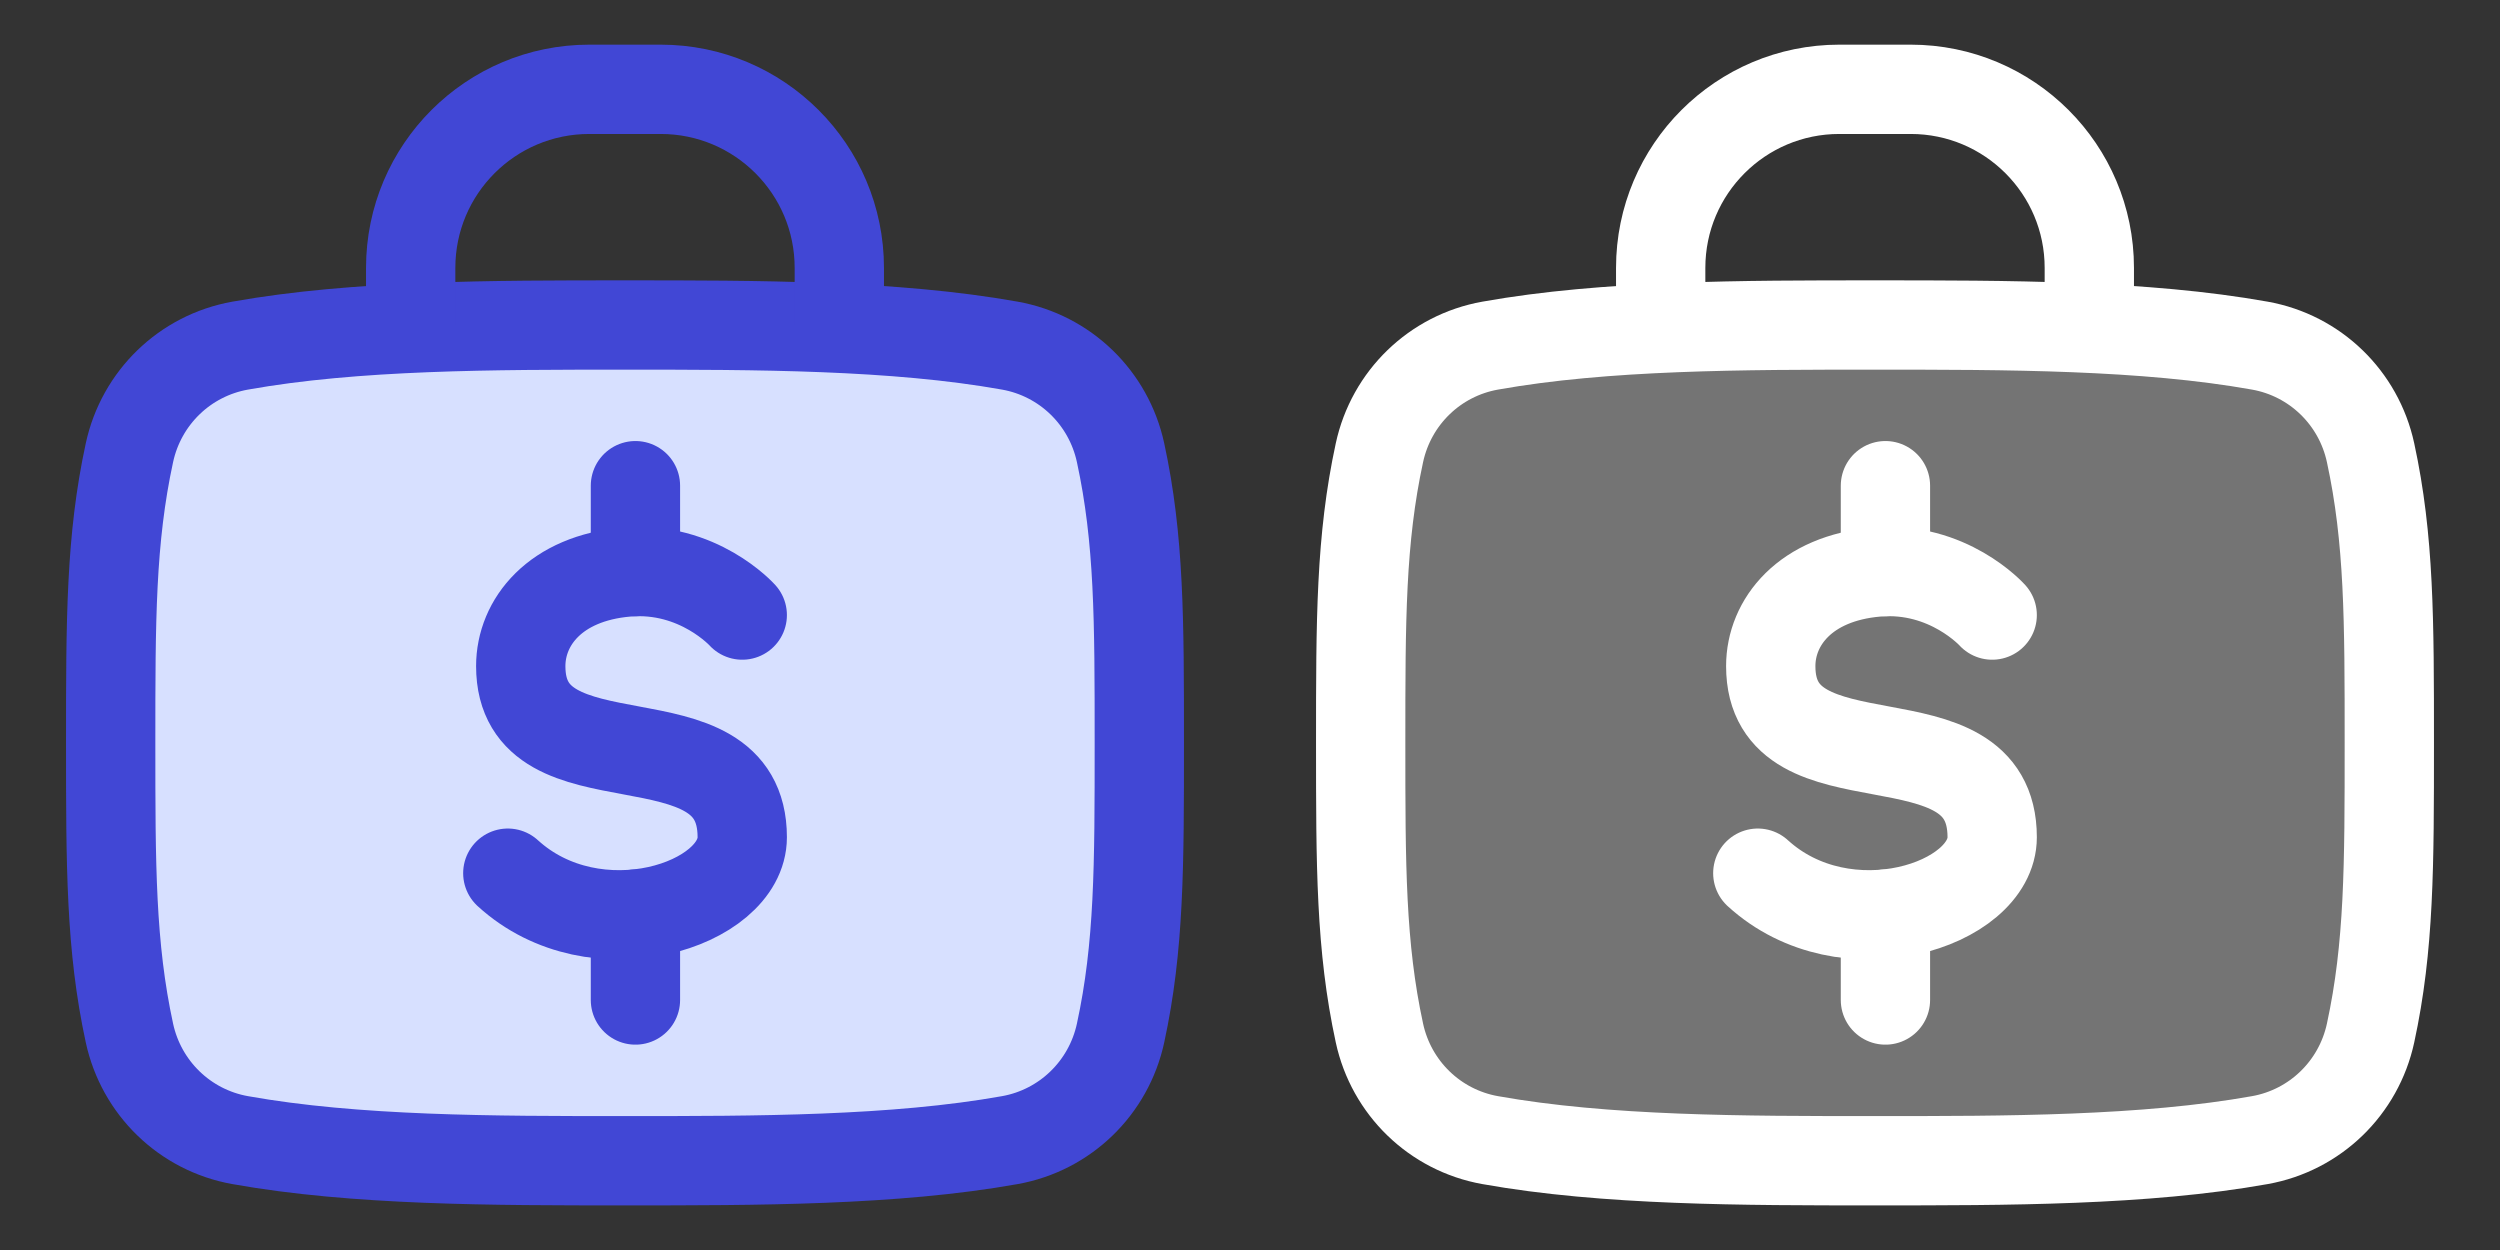 <svg width="40" height="20" viewBox="0 0 40 20" fill="none" xmlns="http://www.w3.org/2000/svg">
<rect x="0" y="0" width="40" height="20" fill="#333333" stroke="none"/>
<path d="M10 5.2C7.893 5.2 5.69 5.2 3.843 5.53C2.958 5.688 2.261 6.364 2.071 7.243C1.771 8.628 1.771 9.92 1.771 11.886C1.771 13.852 1.771 15.144 2.071 16.529C2.261 17.407 2.958 18.084 3.843 18.242C5.69 18.572 7.893 18.572 10 18.572C12.107 18.572 14.31 18.572 16.157 18.242C17.042 18.084 17.739 17.407 17.929 16.529C18.229 15.144 18.229 13.852 18.229 11.886C18.229 9.92 18.229 8.628 17.929 7.243C17.739 6.364 17.042 5.688 16.157 5.53C14.31 5.2 12.107 5.2 10 5.2Z" fill="#D7E0FF" stroke="#4147D5" stroke-width="1.429"/>
<path d="M6.571 5.2V4.286C6.571 2.708 7.851 1.429 9.429 1.429H10.571C12.149 1.429 13.429 2.708 13.429 4.286V5.2" stroke="#4147D5" stroke-width="1.429"/>
<path d="M11.876 9.841C11.876 9.841 11.17 9.055 10.027 9.153C8.883 9.251 8.332 9.954 8.332 10.658C8.332 12.713 11.876 11.289 11.876 13.396C11.876 14.483 9.525 15.249 8.125 13.971" stroke="#4147D5" stroke-width="1.429" stroke-linecap="round" stroke-linejoin="round"/>
<path d="M10.167 7.771V9.145" stroke="#4147D5" stroke-width="1.429" stroke-linecap="round"/>
<path d="M10.167 14.627V16" stroke="#4147D5" stroke-width="1.429" stroke-linecap="round"/>
<path d="M30 5.2C27.893 5.2 25.69 5.2 23.843 5.53C22.958 5.688 22.261 6.364 22.071 7.243C21.771 8.628 21.771 9.92 21.771 11.886C21.771 13.852 21.771 15.144 22.071 16.529C22.261 17.407 22.958 18.084 23.843 18.242C25.69 18.572 27.893 18.572 30 18.572C32.107 18.572 34.31 18.572 36.157 18.242C37.042 18.084 37.739 17.407 37.929 16.529C38.229 15.144 38.229 13.852 38.229 11.886C38.229 9.92 38.229 8.628 37.929 7.243C37.739 6.364 37.042 5.688 36.157 5.53C34.31 5.2 32.107 5.2 30 5.2Z" fill="white" fill-opacity="0.32" stroke="white" stroke-width="1.429"/>
<path d="M26.571 5.2V4.286C26.571 2.708 27.851 1.429 29.429 1.429H30.571C32.149 1.429 33.429 2.708 33.429 4.286V5.2" stroke="white" stroke-width="1.429"/>
<path d="M31.875 9.841C31.875 9.841 31.17 9.055 30.027 9.153C28.883 9.251 28.332 9.954 28.332 10.658C28.332 12.713 31.875 11.289 31.875 13.396C31.875 14.483 29.525 15.249 28.125 13.971" stroke="white" stroke-width="1.429" stroke-linecap="round" stroke-linejoin="round"/>
<path d="M30.167 7.771V9.145" stroke="white" stroke-width="1.429" stroke-linecap="round"/>
<path d="M30.167 14.627V16" stroke="white" stroke-width="1.429" stroke-linecap="round"/>
</svg>
